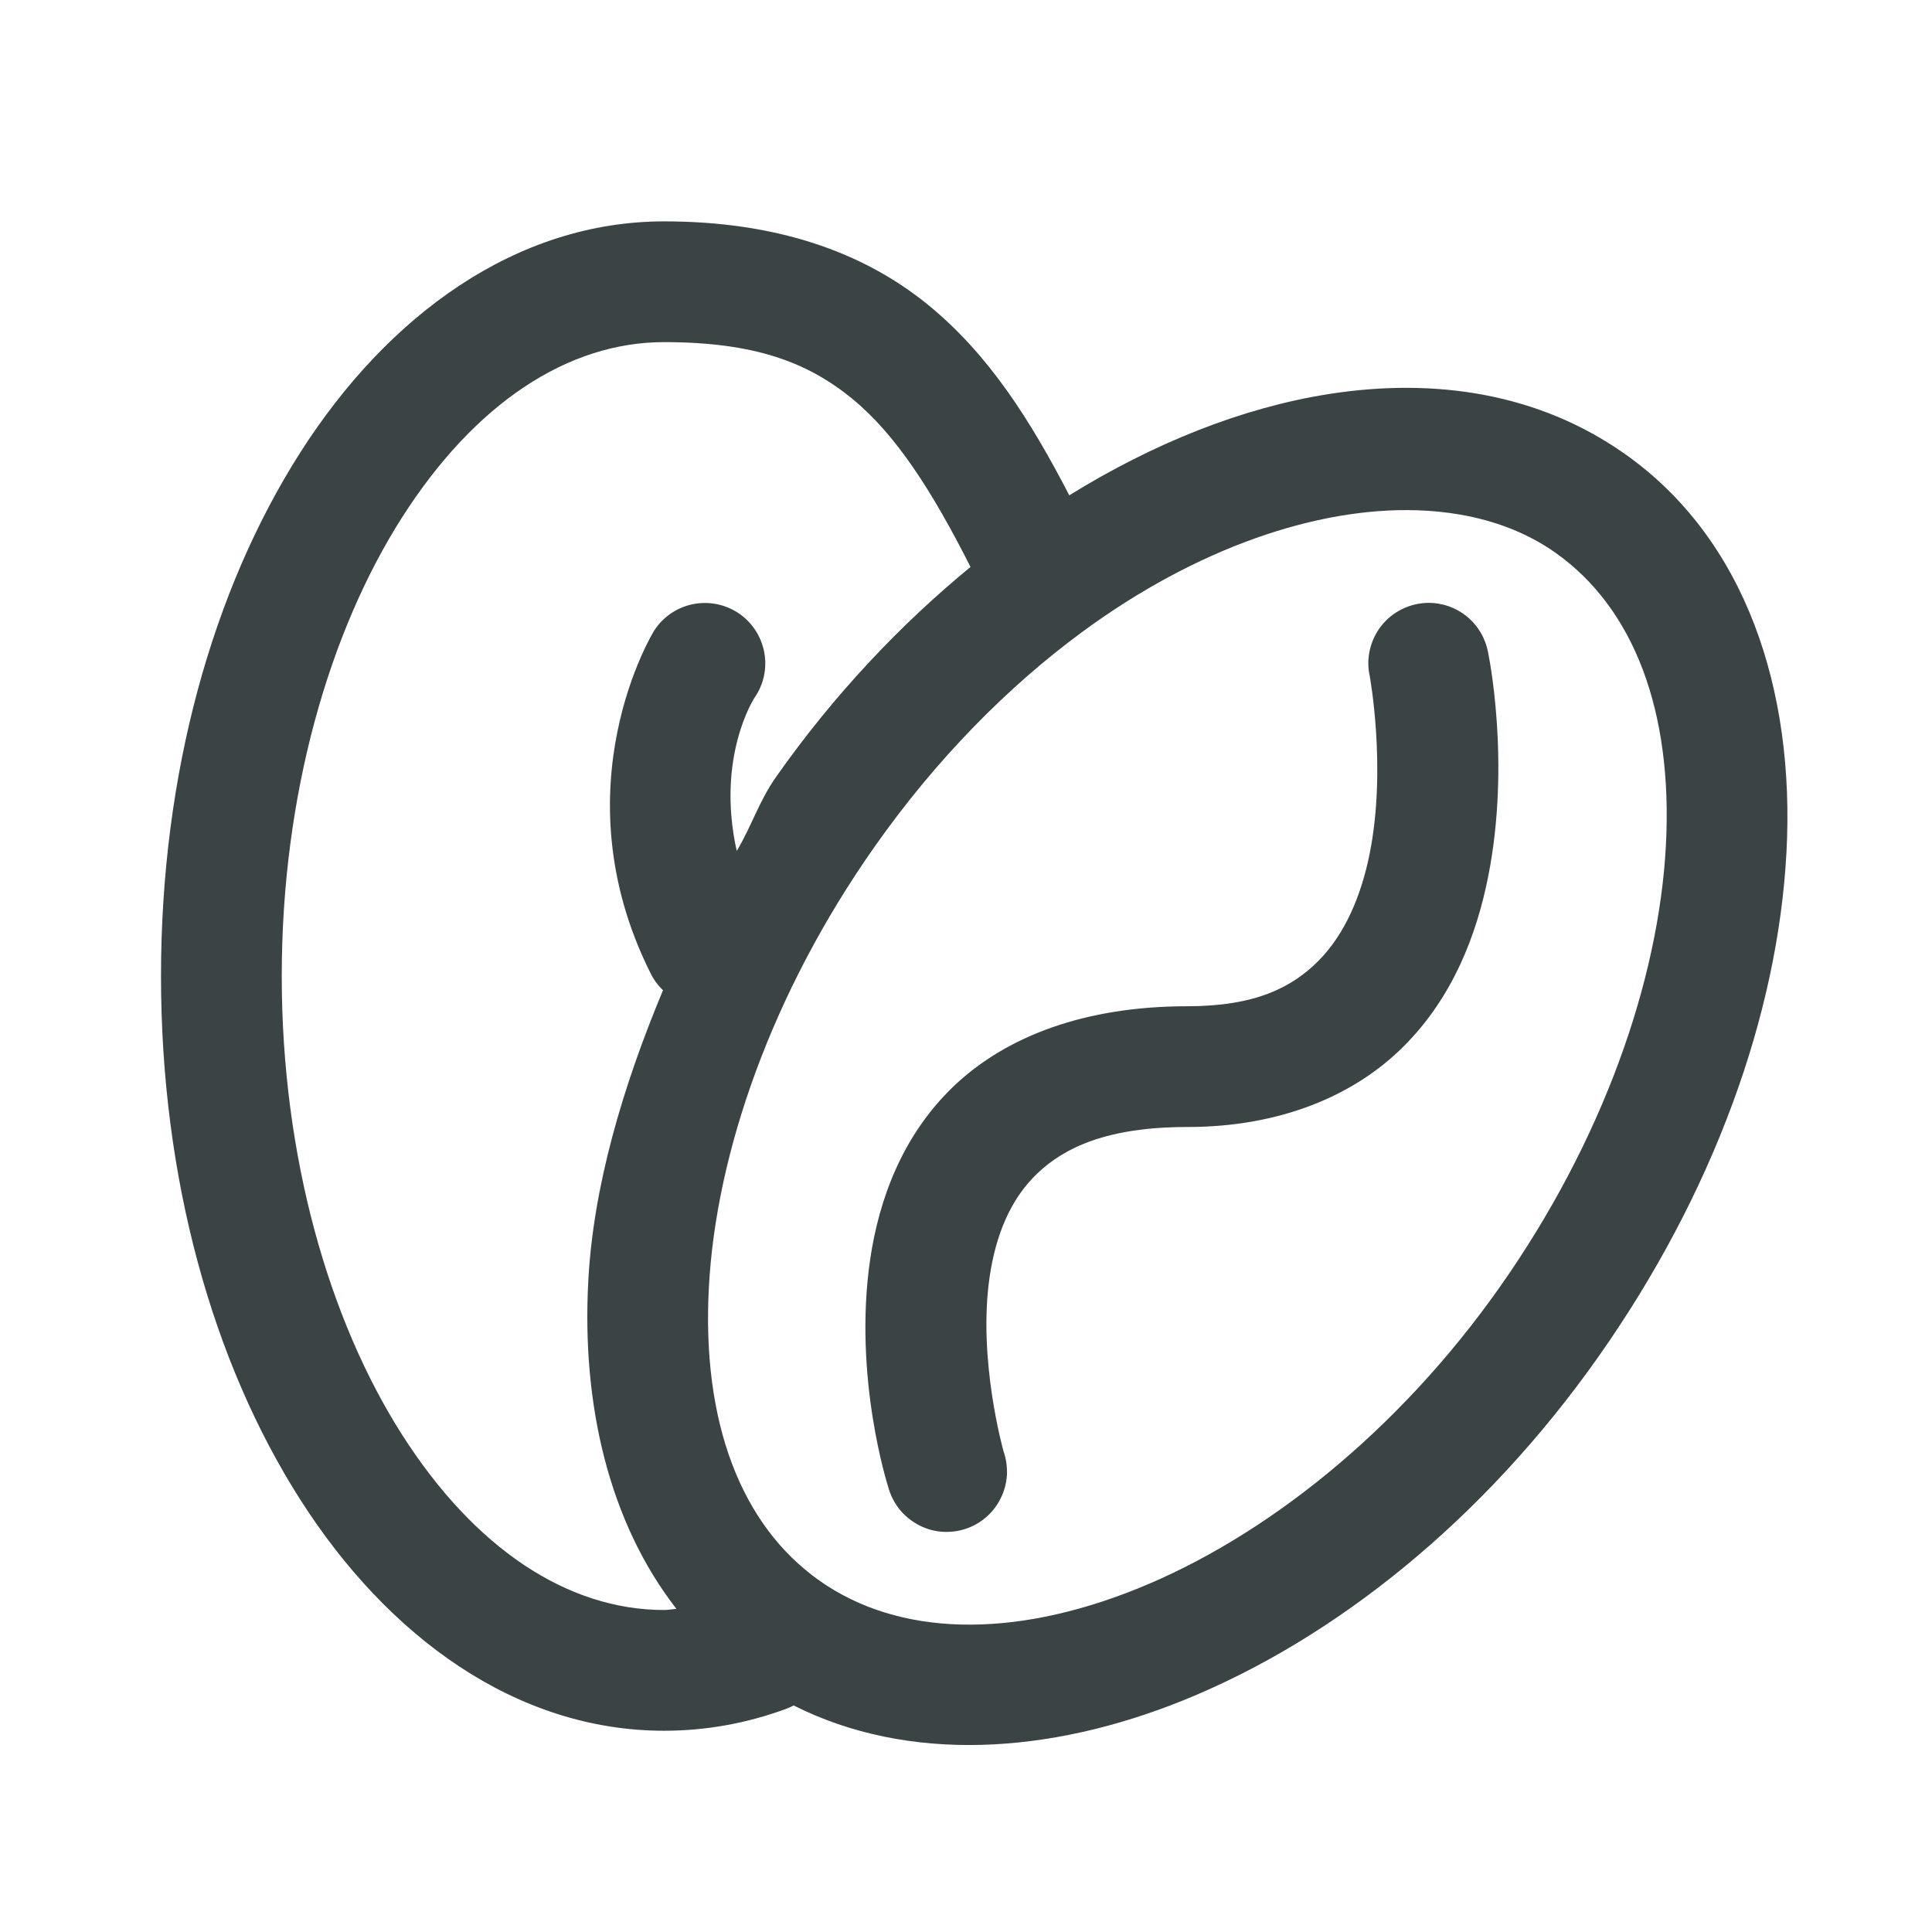 <svg width="24" height="24" viewBox="0 0 24 24" fill="none" xmlns="http://www.w3.org/2000/svg">
<path d="M8.25 2.75C6.413 2.75 4.817 3.916 3.729 5.623C2.64 7.33 2 9.614 2 12.125C2 14.636 2.64 16.92 3.729 18.627C4.817 20.334 6.413 21.5 8.25 21.5C8.77 21.5 9.277 21.407 9.757 21.231C9.792 21.219 9.826 21.203 9.859 21.186C11.283 21.902 13.03 21.796 14.697 21.123C16.582 20.362 18.432 18.877 19.86 16.848C21.285 14.824 22.085 12.603 22.192 10.589C22.3 8.574 21.687 6.696 20.182 5.637C19.123 4.891 17.838 4.686 16.507 4.895C15.43 5.064 14.325 5.508 13.283 6.153C12.803 5.226 12.286 4.406 11.534 3.791C10.711 3.118 9.624 2.75 8.25 2.75ZM8.25 4.25C9.376 4.25 10.035 4.502 10.585 4.952C11.127 5.395 11.577 6.095 12.056 7.043C11.182 7.761 10.358 8.631 9.64 9.652C9.431 9.949 9.334 10.267 9.152 10.571C8.891 9.397 9.374 8.666 9.374 8.666C9.431 8.584 9.47 8.492 9.491 8.394C9.511 8.297 9.512 8.197 9.493 8.099C9.474 8.001 9.436 7.908 9.381 7.825C9.326 7.742 9.255 7.671 9.173 7.616C9.09 7.561 8.997 7.523 8.899 7.504C8.802 7.485 8.701 7.486 8.604 7.506C8.506 7.526 8.414 7.566 8.332 7.622C8.25 7.678 8.18 7.75 8.126 7.834C8.126 7.834 6.923 9.772 8.079 12.085C8.118 12.166 8.171 12.239 8.236 12.301C7.726 13.524 7.37 14.748 7.308 15.911C7.225 17.451 7.566 18.91 8.403 19.986C8.352 19.989 8.302 20 8.25 20C7.049 20 5.895 19.235 4.993 17.82C4.091 16.405 3.5 14.377 3.5 12.125C3.5 9.872 4.091 7.845 4.993 6.43C5.895 5.015 7.049 4.25 8.25 4.25ZM17.609 6.339C17.788 6.345 17.962 6.362 18.129 6.391C18.575 6.467 18.978 6.624 19.318 6.863C20.297 7.552 20.784 8.837 20.694 10.509C20.605 12.181 19.911 14.17 18.634 15.984C17.36 17.794 15.703 19.099 14.136 19.732C12.568 20.366 11.161 20.326 10.182 19.637C9.203 18.948 8.716 17.663 8.806 15.991C8.895 14.319 9.589 12.33 10.866 10.516C11.631 9.429 12.521 8.529 13.444 7.85C14.859 6.809 16.36 6.297 17.609 6.339ZM17.738 7.489C17.627 7.491 17.518 7.517 17.418 7.566C17.318 7.615 17.23 7.685 17.161 7.772C17.092 7.859 17.043 7.96 17.018 8.068C16.992 8.176 16.991 8.289 17.015 8.397C17.015 8.397 17.227 9.541 17.015 10.602C16.909 11.133 16.703 11.611 16.376 11.938C16.049 12.266 15.594 12.5 14.75 12.5C13.48 12.5 12.504 12.871 11.854 13.487C11.205 14.104 10.919 14.906 10.81 15.641C10.594 17.11 11.033 18.469 11.033 18.469C11.059 18.567 11.104 18.658 11.165 18.738C11.227 18.818 11.305 18.885 11.393 18.934C11.481 18.984 11.579 19.015 11.679 19.026C11.78 19.036 11.881 19.027 11.978 18.997C12.075 18.968 12.165 18.919 12.242 18.854C12.319 18.789 12.383 18.709 12.428 18.618C12.474 18.528 12.501 18.43 12.508 18.329C12.514 18.228 12.5 18.127 12.467 18.031C12.467 18.031 12.142 16.89 12.294 15.859C12.37 15.344 12.55 14.896 12.888 14.575C13.226 14.254 13.756 14 14.75 14C15.906 14 16.826 13.609 17.436 12.999C18.047 12.389 18.341 11.617 18.485 10.898C18.773 9.459 18.485 8.103 18.485 8.103C18.453 7.929 18.36 7.772 18.224 7.66C18.087 7.547 17.915 7.487 17.738 7.489Z" fill="#3A4445"/>
</svg>
